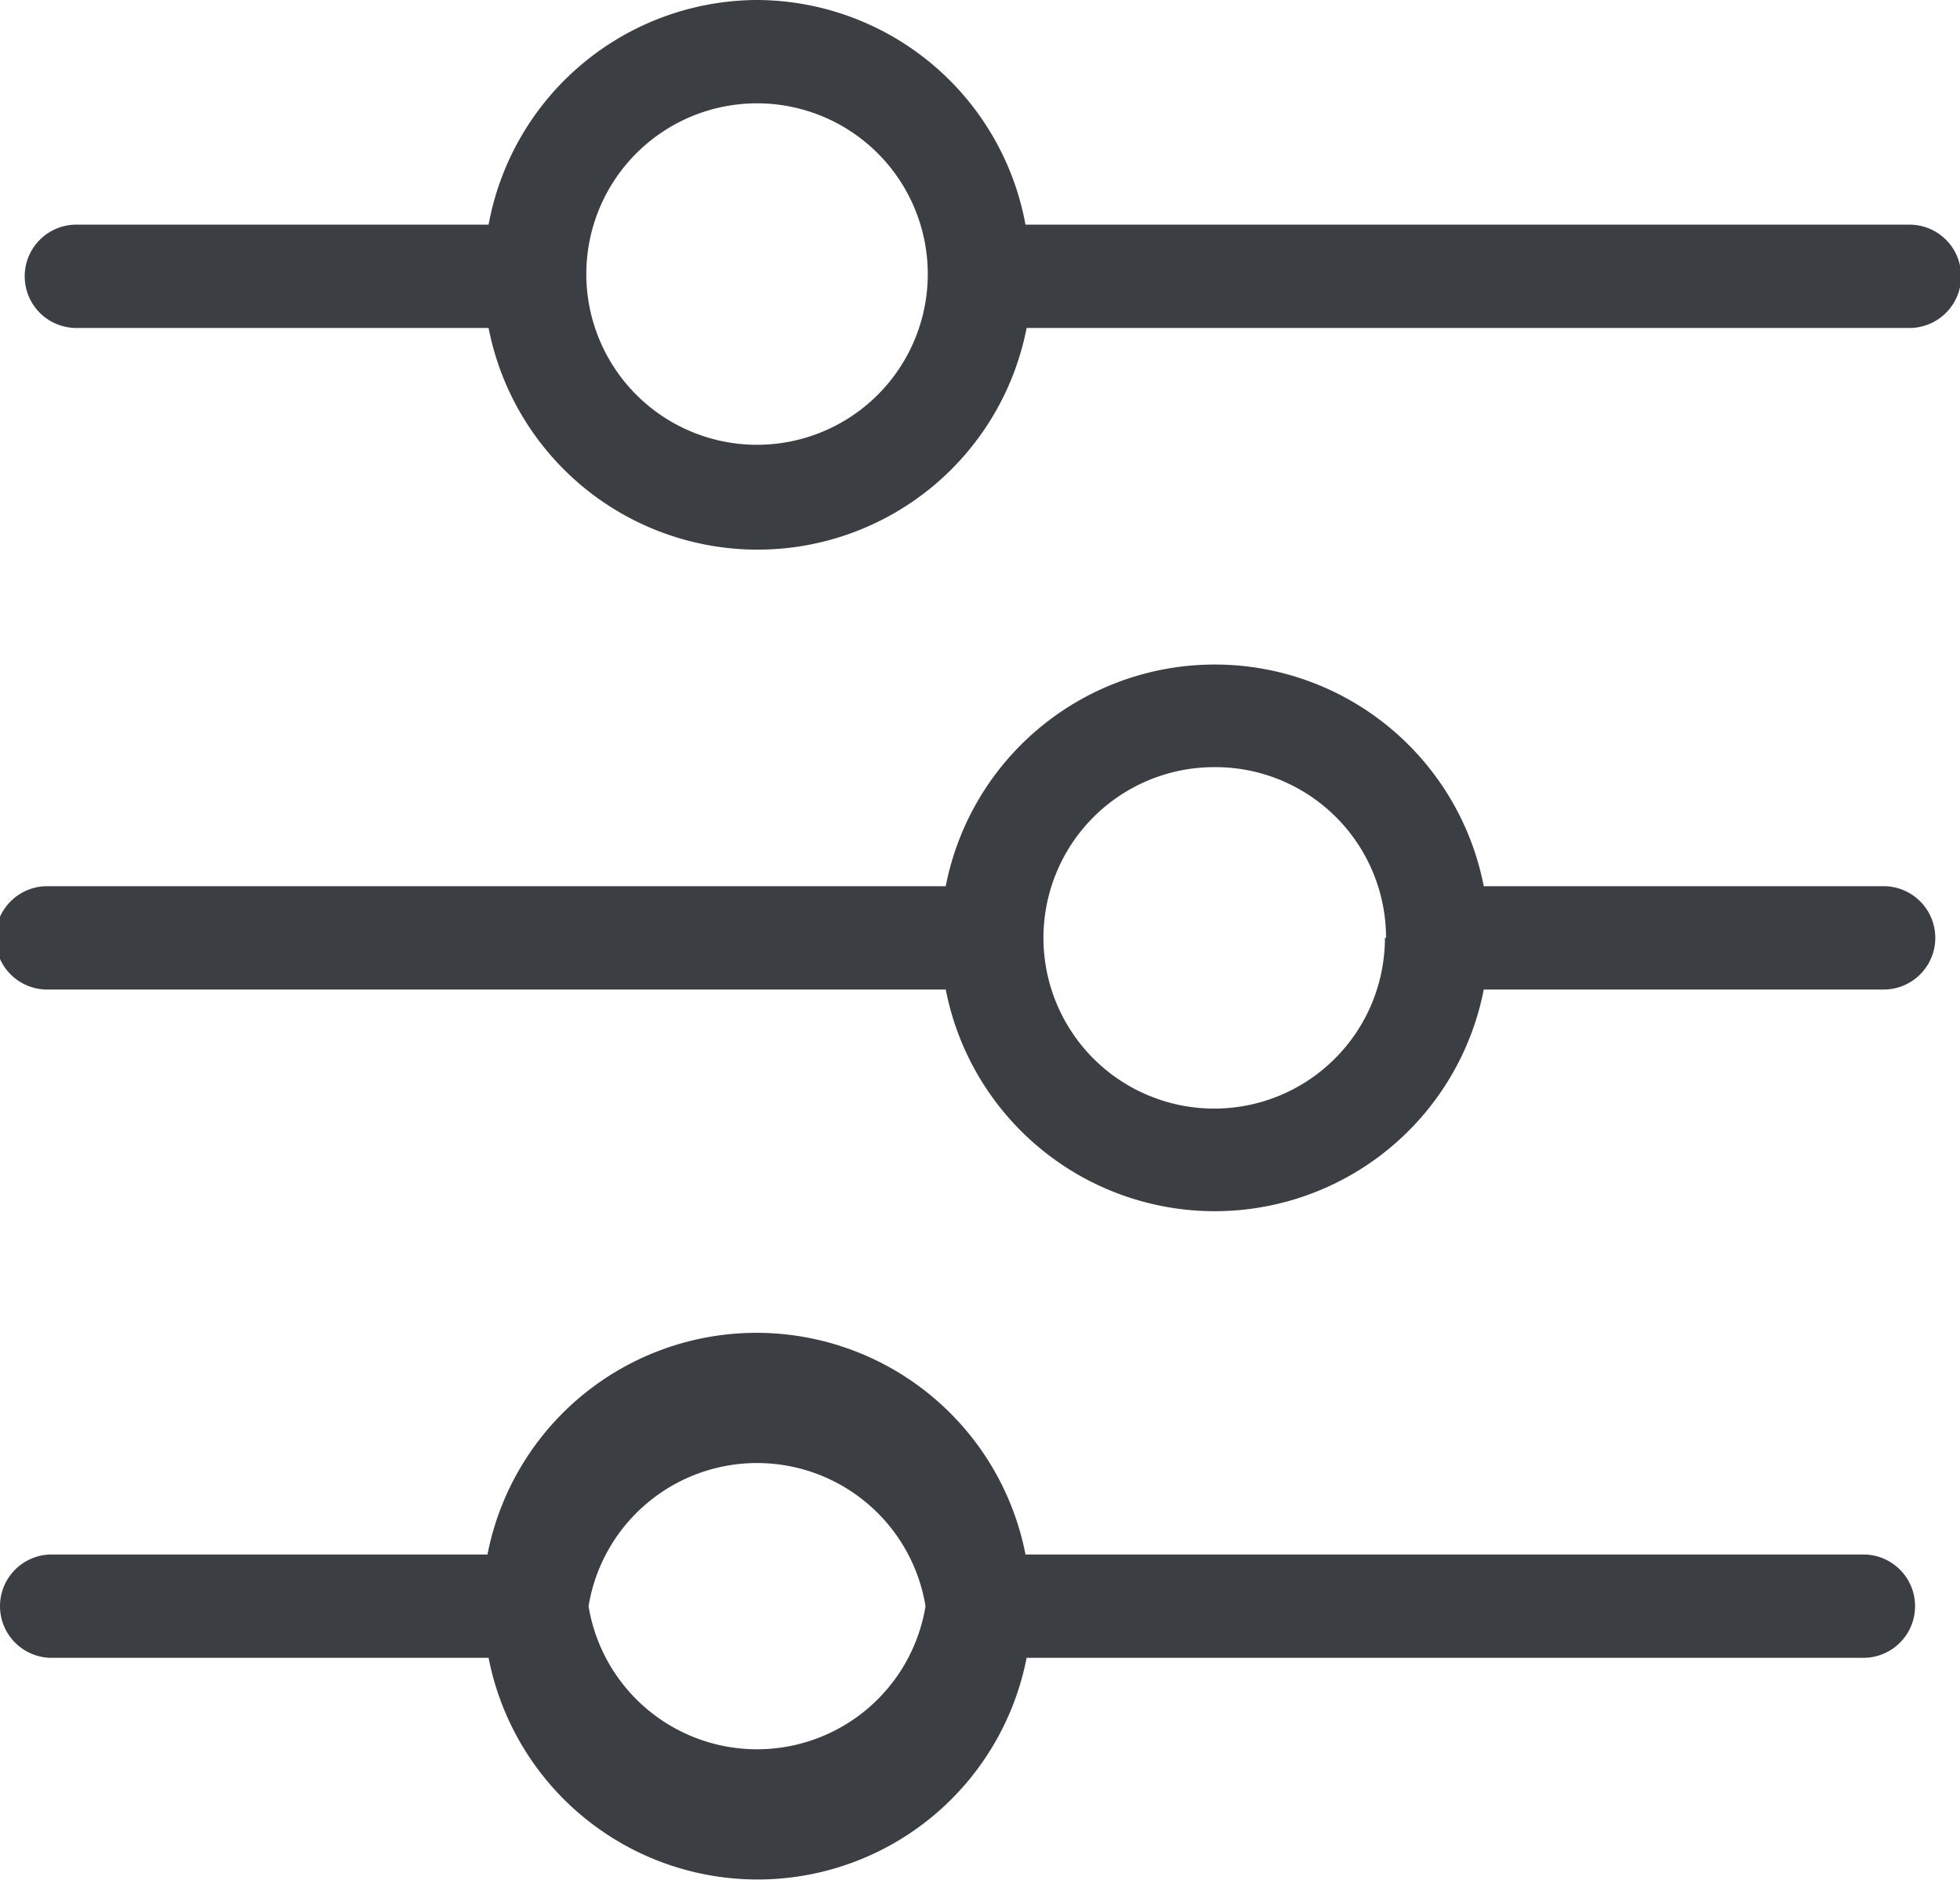 <svg xmlns="http://www.w3.org/2000/svg" viewBox="0 0 17.45 16.74"><defs><style>.cls-1{fill:#3b3f44;}</style></defs><title>filters</title><g id="Layer_2" data-name="Layer 2"><g id="Layer_1-2" data-name="Layer 1"><path id="_Compound_Path_" data-name="&lt;Compound Path&gt;" class="cls-1" d="M8.42,7.89h-8a.46.46,0,0,0,0,.92h8a2.44,2.44,0,0,0,4.79,0h3.56a.46.46,0,0,0,0-.92H13.21a2.44,2.44,0,0,0-4.79,0Zm3.91.46a1.52,1.52,0,1,1-1.52-1.52A1.52,1.52,0,0,1,12.34,8.35Zm-8,5.49H.46a.46.46,0,0,0,0,.92H4.35a2.44,2.44,0,0,0,4.79,0h7.45a.46.46,0,0,0,0-.92H9.13a2.44,2.44,0,0,0-4.79,0Zm3.91.46a1.52,1.52,0,0,1-3,0v0a1.52,1.52,0,0,1,3,0ZM6.74,0A2.44,2.44,0,0,0,4.35,2H.68a.46.46,0,0,0,0,.92H4.35a2.44,2.44,0,0,0,4.79,0H17A.46.46,0,1,0,17,2H9.13A2.44,2.44,0,0,0,6.74,0ZM8.26,2.44A1.52,1.52,0,1,1,6.74.92,1.52,1.52,0,0,1,8.26,2.44Z"/></g></g></svg>